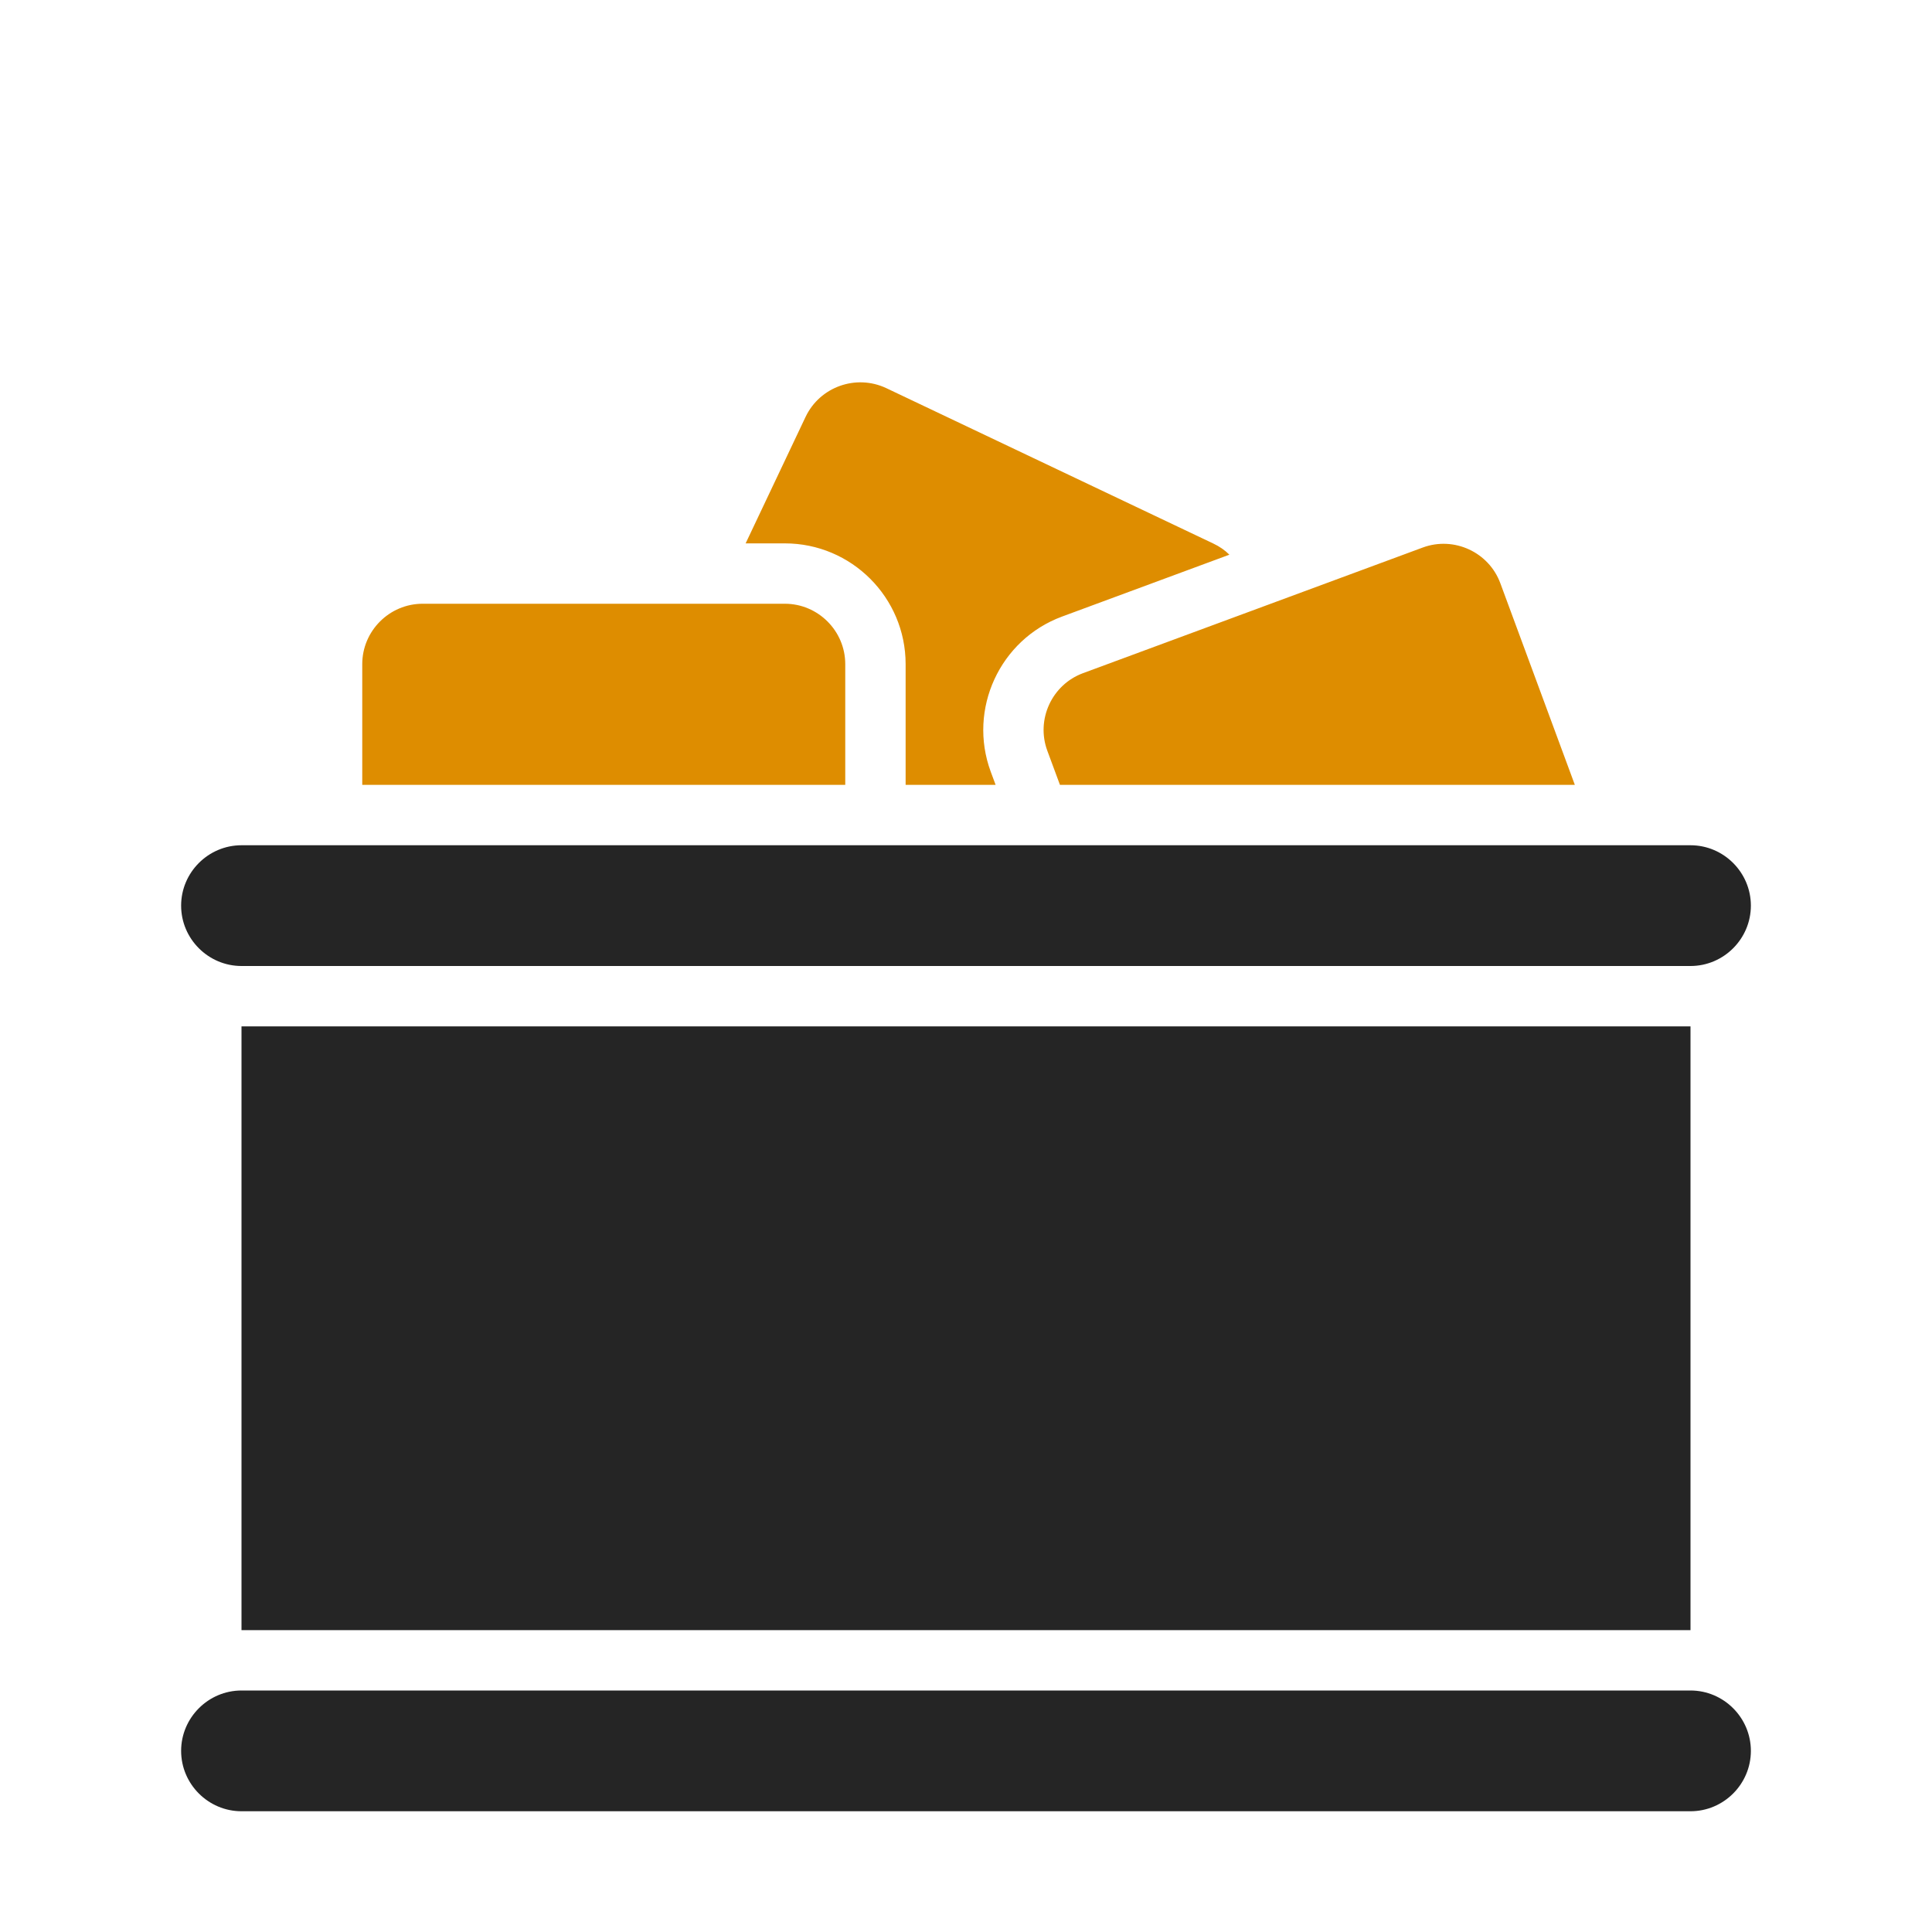 <?xml version="1.0" encoding="UTF-8"?>
<!DOCTYPE svg PUBLIC "-//W3C//DTD SVG 1.1//EN" "http://www.w3.org/Graphics/SVG/1.1/DTD/svg11.dtd">
<svg xmlns="http://www.w3.org/2000/svg" xml:space="preserve" width="1024px" height="1024px" shape-rendering="geometricPrecision" text-rendering="geometricPrecision" image-rendering="optimizeQuality" fill-rule="nonzero" clip-rule="evenodd" viewBox="0 0 10240 10240" xmlns:xlink="http://www.w3.org/1999/xlink">
	<title>spam icon</title>
	<desc>spam icon from the IconExperience.com O-Collection. Copyright by INCORS GmbH (www.incors.com).</desc>
	<path id="curve1" fill="#252525" d="M1280 8960l7680 0c176,0 320,144 320,320l0 0c0,176 -144,320 -320,320l-7680 0c-176,0 -320,-144 -320,-320l0 0c0,-176 144,-320 320,-320zm0 -3520l7680 0 0 3200 -7680 0 0 -3200zm0 -960l7680 0c176,0 320,144 320,320l0 0c0,176 -144,320 -320,320l-7680 0c-176,0 -320,-144 -320,-320l0 0c0,-176 144,-320 320,-320z"/>
	<path id="curve0" fill="#DE8D00" d="M5618 4160l-67 -181c-61,-165 24,-350 189,-411l1801 -666c165,-61 350,24 411,189l395 1069 -2729 0zm-921 -2103l1734 824c32,15 61,35 85,59l-887 328c-330,122 -500,491 -378,822l26 70 -477 0 0 -640c0,-353 -287,-640 -640,-640l-208 0 318 -671c76,-159 267,-227 427,-152zm-2457 1143l1920 0c176,0 320,144 320,320l0 640 -2560 0 0 -640c0,-176 144,-320 320,-320z"/>
</svg>

